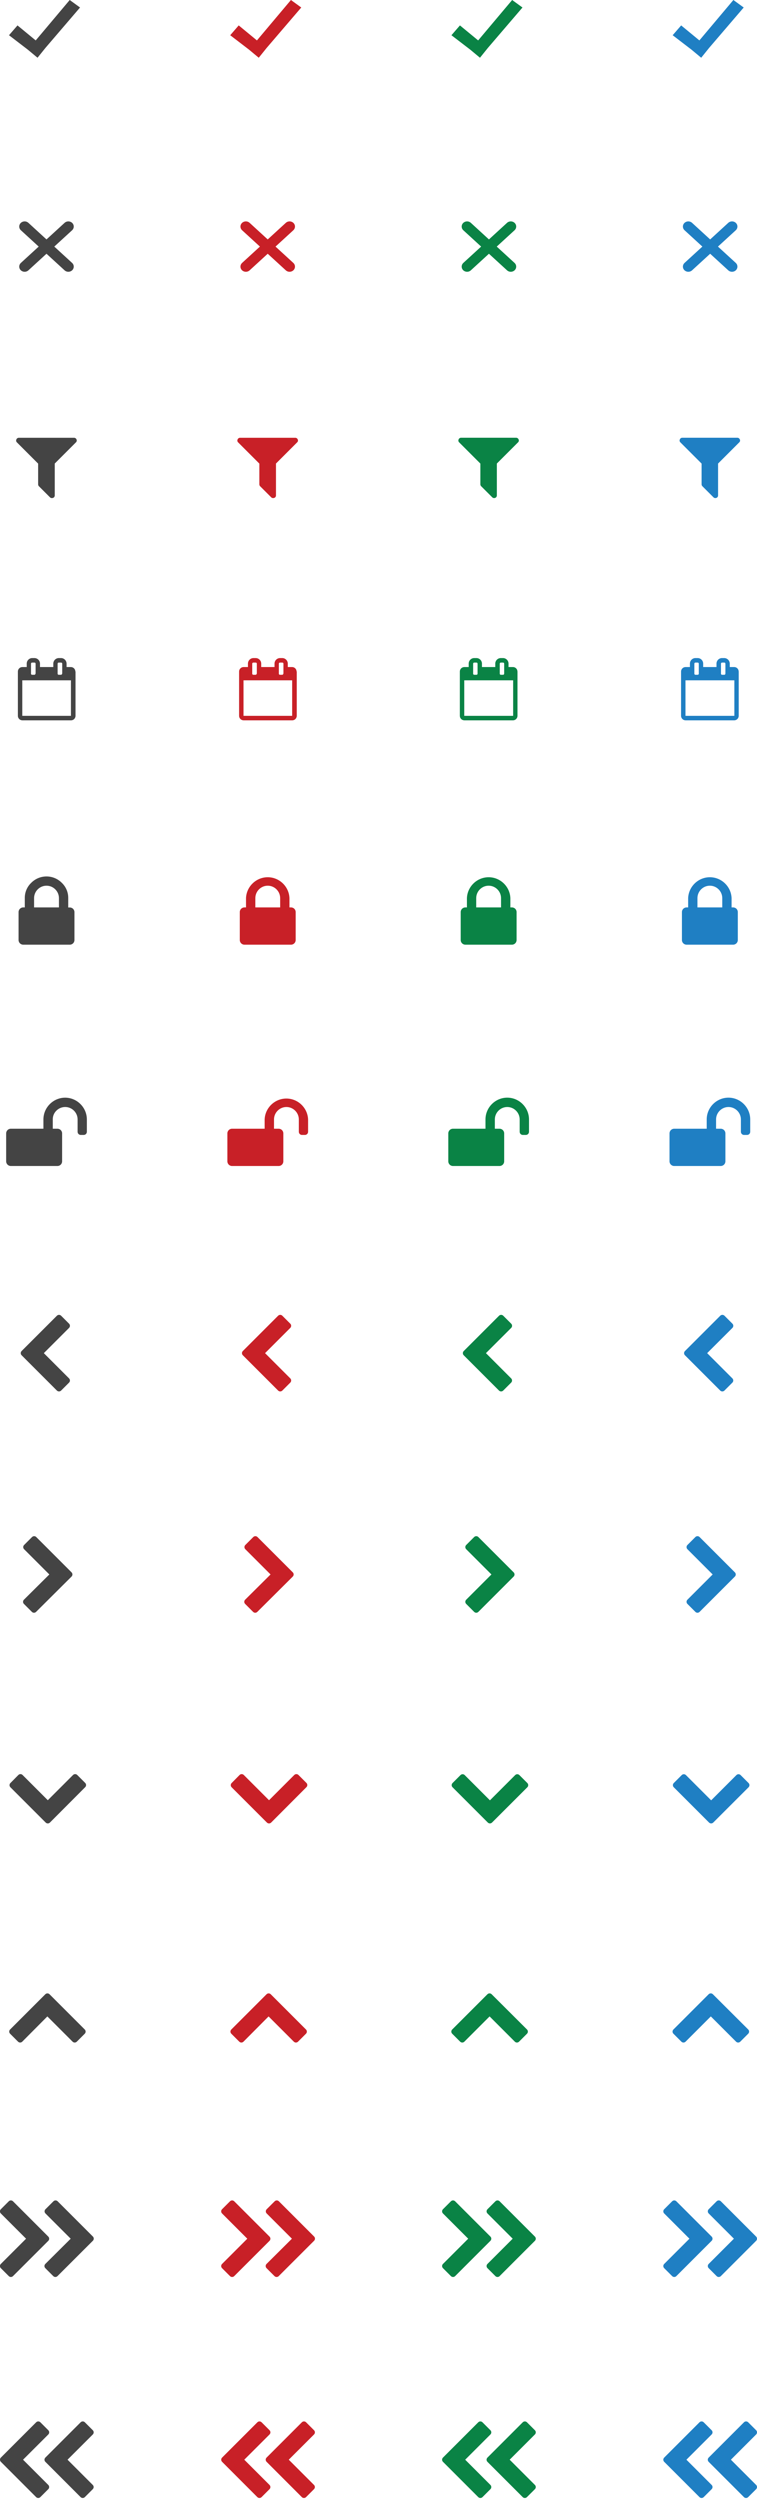 <?xml version="1.0" encoding="UTF-8" standalone="no"?><!DOCTYPE svg PUBLIC "-//W3C//DTD SVG 1.1//EN" "http://www.w3.org/Graphics/SVG/1.1/DTD/svg11.dtd"><svg width="100%" height="100%" viewBox="0 0 219 723" version="1.1" xmlns="http://www.w3.org/2000/svg" xmlns:xlink="http://www.w3.org/1999/xlink" xml:space="preserve" style="fill-rule:evenodd;clip-rule:evenodd;stroke-linejoin:round;stroke-miterlimit:1.414;"><path d="M23.154,2.171l-10.013,11.689l-2.284,2.839l-2.81,-2.338l-5.446,-4.174l2.459,-2.839l5.27,4.341l9.837,-11.689l2.987,2.171Z" style="fill:#444;"/><path d="M87.154,2.171l-10.013,11.689l-2.284,2.839l-2.81,-2.338l-5.446,-4.174l2.459,-2.839l5.27,4.341l9.837,-11.689l2.987,2.171Z" style="fill:#c82027;"/><path d="M151.154,2.171l-10.013,11.689l-2.284,2.839l-2.81,-2.338l-5.446,-4.174l2.459,-2.839l5.27,4.341l9.837,-11.689l2.987,2.171Z" style="fill:#0a8345;"/><path d="M215.154,2.171l-10.013,11.689l-2.284,2.839l-2.81,-2.338l-5.446,-4.174l2.459,-2.839l5.27,4.341l9.837,-11.689l2.987,2.171Z" style="fill:#1f7fc3;"/><path d="M19.846,64.025c0.246,0.016 0.483,0.075 0.702,0.193c0.405,0.219 0.702,0.616 0.774,1.074c0.019,0.122 0.022,0.247 0.009,0.37c-0.015,0.149 -0.054,0.295 -0.115,0.431c-0.083,0.187 -0.204,0.347 -0.351,0.489l-5.157,4.728l5.157,4.728c0.054,0.052 0.053,0.051 0.103,0.105c0.133,0.156 0.238,0.328 0.302,0.524c0.053,0.165 0.076,0.34 0.067,0.513c-0.009,0.175 -0.05,0.346 -0.121,0.505c-0.061,0.14 -0.146,0.27 -0.247,0.384c-0.418,0.47 -1.101,0.641 -1.697,0.449c-0.216,-0.069 -0.408,-0.184 -0.579,-0.333l-5.243,-4.805l-5.243,4.805c-0.056,0.049 -0.056,0.049 -0.113,0.094c-0.185,0.131 -0.386,0.228 -0.607,0.278c-0.613,0.137 -1.282,-0.094 -1.652,-0.608c-0.089,-0.123 -0.158,-0.259 -0.205,-0.403c-0.053,-0.166 -0.076,-0.34 -0.067,-0.514c0.009,-0.174 0.05,-0.346 0.121,-0.505c0.083,-0.187 0.204,-0.348 0.35,-0.489l5.159,-4.728l-5.158,-4.728c-0.054,-0.051 -0.053,-0.051 -0.104,-0.105c-0.132,-0.157 -0.237,-0.328 -0.301,-0.524c-0.053,-0.165 -0.076,-0.34 -0.067,-0.513c0.009,-0.174 0.05,-0.346 0.121,-0.506c0.061,-0.14 0.146,-0.269 0.247,-0.383c0.418,-0.47 1.102,-0.641 1.697,-0.45c0.216,0.07 0.409,0.185 0.579,0.333l5.243,4.806l5.243,-4.806c0.056,-0.048 0.056,-0.048 0.113,-0.093c0.083,-0.059 0.168,-0.113 0.26,-0.157c0.178,-0.086 0.367,-0.133 0.562,-0.155c0.073,-0.004 0.145,-0.006 0.218,-0.004l0,0Z" style="fill:#444;"/><path d="M9.87,262.41l7.18,0l0,-2.69c0,0 0,0 0,0c0,-1.969 -1.621,-3.59 -3.59,-3.59c-0.003,0 -0.007,0 -0.01,0c-1.969,0 -3.59,1.621 -3.59,3.59l0,2.69l0.01,0Zm11.67,1.35l0,8.08c0,0.003 0,0.007 0,0.01c0,0.735 -0.605,1.34 -1.34,1.34c-0.003,0 -0.007,0 -0.01,0l-13.47,0c-0.003,0 -0.007,0 -0.01,0c-0.735,0 -1.34,-0.605 -1.34,-1.34c0,-0.003 0,-0.007 0,-0.01l0,-8.08c0,-0.003 0,-0.007 0,-0.01c0,-0.735 0.605,-1.34 1.34,-1.34c0.003,0 0.007,0 0.01,0l0.45,0l0,-2.69c-0.021,-1.662 0.649,-3.26 1.85,-4.41c1.17,-1.186 2.769,-1.855 4.435,-1.855c1.666,0 3.265,0.669 4.435,1.855c1.206,1.154 1.877,2.761 1.85,4.43l0,2.69l0.45,0c0.003,0 0.007,0 0.01,0c0.735,0 1.34,0.605 1.34,1.34c0,0.003 0,0.007 0,0.01l0,-0.02Z" style="fill:#444;fill-rule:nonzero;"/><path d="M25.13,323.72l0,3.59c-0.005,0.492 -0.408,0.895 -0.9,0.9l-0.9,0c-0.484,-0.016 -0.875,-0.416 -0.88,-0.9l0,-3.59c0,-0.001 0,-0.002 0,-0.003c0,-1.969 -1.621,-3.59 -3.59,-3.59c-0.952,0 -1.867,0.379 -2.54,1.053c-0.685,0.665 -1.066,1.585 -1.05,2.54l0,2.69l1.35,0c0.003,0 0.007,0 0.01,0c0.735,0 1.34,0.605 1.34,1.34c0,0.003 0,0.007 0,0.01l0,8.08c0,0.003 0,0.007 0,0.01c0,0.735 -0.605,1.34 -1.34,1.34c-0.003,0 -0.007,0 -0.01,0l-13.49,0c-0.003,0 -0.007,0 -0.01,0c-0.735,0 -1.34,-0.605 -1.34,-1.34c0,-0.003 0,-0.007 0,-0.01l0,-8.08c0,-0.003 0,-0.007 0,-0.01c0,-0.735 0.605,-1.34 1.34,-1.34c0.003,0 0.007,0 0.01,0l9.43,0l0,-2.69c0.005,-3.449 2.841,-6.285 6.29,-6.29c3.445,0.011 6.275,2.845 6.28,6.29l0,0Z" style="fill:#444;fill-rule:nonzero;"/><path d="M22.13,127.06c0.149,0.294 0.079,0.654 -0.17,0.87l-6.12,6.12l0,9.2c0.016,0.321 -0.179,0.617 -0.48,0.73c-0.099,0.039 -0.204,0.059 -0.31,0.06c-0.224,0.019 -0.446,-0.066 -0.6,-0.23l-3.18,-3.18c-0.155,-0.145 -0.242,-0.348 -0.24,-0.56l0,-6l-6.12,-6.12c-0.249,-0.216 -0.319,-0.576 -0.17,-0.87c0.113,-0.301 0.409,-0.496 0.73,-0.48l15.93,0c0.321,-0.016 0.617,0.179 0.73,0.48l0,-0.02Z" style="fill:#444;fill-rule:nonzero;"/><path d="M6.45,207.01l14.07,0l0,-10.27l-14.07,0l0,10.27Zm3.85,-12.19l0,-2.89c0,-0.003 0,-0.007 0,-0.01c0,-0.17 -0.14,-0.31 -0.31,-0.31c-0.003,0 -0.007,0 -0.01,0l-0.69,0c-0.003,0 -0.007,0 -0.01,0c-0.17,0 -0.31,0.14 -0.31,0.31c0,0.003 0,0.007 0,0.01l0,2.89c0,0.003 0,0.007 0,0.01c0,0.17 0.14,0.31 0.31,0.31c0.003,0 0.007,0 0.01,0l0.64,0c0.003,0 0.007,0 0.01,0c0.17,0 0.31,-0.14 0.31,-0.31c0,-0.003 0,-0.007 0,-0.01l0.05,0Zm7.7,0l0,-2.89c0,-0.003 0,-0.007 0,-0.01c0,-0.17 -0.14,-0.31 -0.31,-0.31c-0.003,0 -0.007,0 -0.01,0l-0.69,0c-0.003,0 -0.007,0 -0.01,0c-0.17,0 -0.31,0.14 -0.31,0.31c0,0.003 0,0.007 0,0.01l0,2.89c0,0.003 0,0.007 0,0.01c0,0.17 0.14,0.31 0.31,0.31c0.003,0 0.007,0 0.01,0l0.64,0c0.003,0 0.007,0 0.01,0c0.17,0 0.31,-0.14 0.31,-0.31c0,-0.003 0,-0.007 0,-0.01l0.05,0Zm3.85,-0.64l0,12.831c0,0.713 -0.587,1.3 -1.3,1.3c-0.013,0 -0.027,-0.001 -0.04,-0.001l-14.06,0c-0.698,-0.011 -1.269,-0.582 -1.28,-1.28l0,-12.85c0.011,-0.698 0.582,-1.269 1.28,-1.28l1.28,0l0,-1c0.005,-0.876 0.724,-1.595 1.6,-1.6l0.64,0c0.876,0.005 1.595,0.724 1.6,1.6l0,1l3.85,0l0,-1c0.005,-0.876 0.724,-1.595 1.6,-1.6l0.64,0c0.876,0.005 1.595,0.724 1.6,1.6l0,1l1.28,0c0.691,0.021 1.25,0.589 1.26,1.28l0.05,0Z" style="fill:#444;fill-rule:nonzero;"/><path d="M13.97,648.02l-10.2,10.19c-0.162,0.169 -0.386,0.264 -0.62,0.264c-0.234,0 -0.458,-0.095 -0.62,-0.264l-2.28,-2.28c-0.169,-0.162 -0.264,-0.386 -0.264,-0.62c0,-0.234 0.095,-0.458 0.264,-0.62l7.29,-7.29l-7.29,-7.29c-0.169,-0.162 -0.264,-0.386 -0.264,-0.62c0,-0.234 0.095,-0.458 0.264,-0.62l2.28,-2.28c0.162,-0.169 0.386,-0.264 0.62,-0.264c0.234,0 0.458,0.095 0.62,0.264l10.19,10.19c0.172,0.162 0.269,0.389 0.269,0.625c0,0.231 -0.093,0.453 -0.259,0.615Z" style="fill:#444;fill-rule:nonzero;"/><path d="M20.69,455.93l-10.24,10.19c-0.162,0.169 -0.386,0.264 -0.62,0.264c-0.234,0 -0.458,-0.095 -0.62,-0.264l-2.28,-2.28c-0.169,-0.162 -0.264,-0.386 -0.264,-0.62c0,-0.234 0.095,-0.458 0.264,-0.62l7.34,-7.29l-7.29,-7.29c-0.169,-0.162 -0.264,-0.386 -0.264,-0.62c0,-0.234 0.095,-0.458 0.264,-0.62l2.28,-2.28c0.162,-0.169 0.386,-0.264 0.62,-0.264c0.234,0 0.458,0.095 0.62,0.264l10.19,10.19c0.169,0.162 0.264,0.386 0.264,0.62c0,0.234 -0.095,0.458 -0.264,0.62Z" style="fill:#444;fill-rule:nonzero;"/><path d="M6.26,390.69l10.19,-10.19c0.162,-0.169 0.386,-0.264 0.62,-0.264c0.234,0 0.458,0.095 0.62,0.264l2.28,2.28c0.169,0.162 0.264,0.386 0.264,0.62c0,0.234 -0.095,0.458 -0.264,0.62l-7.29,7.29l7.29,7.29c0.169,0.162 0.264,0.386 0.264,0.62c0,0.234 -0.095,0.458 -0.264,0.62l-2.28,2.28c-0.162,0.169 -0.386,0.264 -0.62,0.264c-0.234,0 -0.458,-0.095 -0.62,-0.264l-10.19,-10.19c-0.169,-0.162 -0.264,-0.386 -0.264,-0.62c0,-0.234 0.095,-0.458 0.264,-0.62Z" style="fill:#444;fill-rule:nonzero;"/><path d="M26.84,648.02l-10.2,10.19c-0.162,0.169 -0.386,0.264 -0.62,0.264c-0.234,0 -0.458,-0.095 -0.62,-0.264l-2.28,-2.28c-0.169,-0.162 -0.264,-0.386 -0.264,-0.62c0,-0.234 0.095,-0.458 0.264,-0.62l7.33,-7.29l-7.29,-7.29c-0.169,-0.162 -0.264,-0.386 -0.264,-0.62c0,-0.234 0.095,-0.458 0.264,-0.62l2.29,-2.28c0.162,-0.169 0.386,-0.264 0.62,-0.264c0.234,0 0.458,0.095 0.62,0.264l10.19,10.19c0.157,0.161 0.245,0.376 0.245,0.601c0,0.243 -0.104,0.476 -0.285,0.639Z" style="fill:#444;fill-rule:nonzero;"/><path d="M13.13,710.69l10.19,-10.19c0.162,-0.169 0.386,-0.264 0.62,-0.264c0.234,0 0.458,0.095 0.62,0.264l2.28,2.28c0.169,0.162 0.264,0.386 0.264,0.62c0,0.234 -0.095,0.458 -0.264,0.62l-7.3,7.29l7.29,7.29c0.169,0.162 0.264,0.386 0.264,0.62c0,0.234 -0.095,0.458 -0.264,0.62l-2.28,2.28c-0.162,0.169 -0.386,0.264 -0.62,0.264c-0.234,0 -0.458,-0.095 -0.62,-0.264l-10.18,-10.19c-0.169,-0.162 -0.264,-0.386 -0.264,-0.62c0,-0.234 0.095,-0.458 0.264,-0.62l0,0Z" style="fill:#444;fill-rule:nonzero;"/><path d="M0.26,710.69l10.19,-10.19c0.162,-0.169 0.386,-0.264 0.62,-0.264c0.234,0 0.458,0.095 0.62,0.264l2.28,2.28c0.169,0.162 0.264,0.386 0.264,0.62c0,0.234 -0.095,0.458 -0.264,0.62l-7.3,7.29l7.29,7.29c0.169,0.162 0.264,0.386 0.264,0.62c0,0.234 -0.095,0.458 -0.264,0.62l-2.28,2.28c-0.162,0.169 -0.386,0.264 -0.62,0.264c-0.234,0 -0.458,-0.095 -0.62,-0.264l-10.18,-10.19c-0.169,-0.162 -0.264,-0.386 -0.264,-0.62c0,-0.234 0.095,-0.458 0.264,-0.62Z" style="fill:#444;fill-rule:nonzero;"/><path d="M14.32,576.7l10.19,10.19c0.169,0.162 0.264,0.386 0.264,0.62c0,0.234 -0.095,0.458 -0.264,0.62l-2.28,2.28c-0.162,0.169 -0.386,0.264 -0.62,0.264c-0.234,0 -0.458,-0.095 -0.62,-0.264l-7.29,-7.29l-7.25,7.29c-0.162,0.169 -0.386,0.264 -0.62,0.264c-0.234,0 -0.458,-0.095 -0.62,-0.264l-2.28,-2.28c-0.169,-0.162 -0.264,-0.386 -0.264,-0.62c0,-0.234 0.095,-0.458 0.264,-0.62l10.19,-10.19c0.332,-0.323 0.868,-0.323 1.2,0Z" style="fill:#444;fill-rule:nonzero;"/><path d="M13.21,527.05l-10.19,-10.19c-0.169,-0.162 -0.264,-0.386 -0.264,-0.62c0,-0.234 0.095,-0.458 0.264,-0.62l2.28,-2.31c0.162,-0.169 0.386,-0.264 0.62,-0.264c0.234,0 0.458,0.095 0.62,0.264l7.29,7.29l7.29,-7.29c0.162,-0.169 0.386,-0.264 0.62,-0.264c0.234,0 0.458,0.095 0.62,0.264l2.28,2.28c0.169,0.162 0.264,0.386 0.264,0.62c0,0.234 -0.095,0.458 -0.264,0.62l-10.19,10.22c-0.162,0.169 -0.386,0.264 -0.62,0.264c-0.234,0 -0.458,-0.095 -0.62,-0.264l0,0Z" style="fill:#444;fill-rule:nonzero;"/><path d="M83.846,64.025c0.246,0.016 0.483,0.075 0.702,0.193c0.405,0.219 0.702,0.616 0.774,1.074c0.019,0.122 0.022,0.247 0.009,0.37c-0.015,0.149 -0.054,0.295 -0.115,0.431c-0.083,0.187 -0.204,0.347 -0.351,0.489l-5.157,4.728l5.157,4.728c0.054,0.052 0.053,0.051 0.103,0.105c0.133,0.156 0.238,0.328 0.302,0.524c0.053,0.165 0.076,0.34 0.067,0.513c-0.009,0.175 -0.05,0.346 -0.121,0.505c-0.061,0.14 -0.146,0.27 -0.247,0.384c-0.418,0.47 -1.101,0.641 -1.697,0.449c-0.216,-0.069 -0.408,-0.184 -0.579,-0.333l-5.243,-4.805l-5.243,4.805c-0.056,0.049 -0.056,0.049 -0.113,0.094c-0.185,0.131 -0.386,0.228 -0.607,0.278c-0.613,0.137 -1.282,-0.094 -1.652,-0.608c-0.089,-0.123 -0.158,-0.259 -0.205,-0.403c-0.053,-0.166 -0.076,-0.34 -0.067,-0.514c0.009,-0.174 0.05,-0.346 0.121,-0.505c0.083,-0.187 0.204,-0.348 0.35,-0.489l5.159,-4.728l-5.158,-4.728c-0.054,-0.051 -0.053,-0.051 -0.104,-0.105c-0.132,-0.157 -0.237,-0.328 -0.301,-0.524c-0.053,-0.165 -0.076,-0.34 -0.067,-0.513c0.009,-0.174 0.05,-0.346 0.121,-0.506c0.061,-0.14 0.146,-0.269 0.247,-0.383c0.418,-0.47 1.102,-0.641 1.697,-0.45c0.216,0.07 0.409,0.185 0.579,0.333l5.243,4.806l5.243,-4.806c0.056,-0.048 0.056,-0.048 0.113,-0.093c0.083,-0.059 0.168,-0.113 0.26,-0.157c0.178,-0.086 0.367,-0.133 0.562,-0.155c0.073,-0.004 0.145,-0.006 0.218,-0.004l0,0Z" style="fill:#c82027;"/><path d="M147.846,64.025c0.246,0.016 0.483,0.075 0.702,0.193c0.405,0.219 0.702,0.616 0.774,1.074c0.019,0.122 0.022,0.247 0.009,0.37c-0.015,0.149 -0.054,0.295 -0.115,0.431c-0.083,0.187 -0.204,0.347 -0.351,0.489l-5.157,4.728l5.157,4.728c0.054,0.052 0.053,0.051 0.103,0.105c0.133,0.156 0.238,0.328 0.302,0.524c0.053,0.165 0.076,0.34 0.067,0.513c-0.009,0.175 -0.05,0.346 -0.121,0.505c-0.061,0.14 -0.146,0.27 -0.247,0.384c-0.418,0.47 -1.101,0.641 -1.697,0.449c-0.216,-0.069 -0.408,-0.184 -0.579,-0.333l-5.243,-4.805l-5.243,4.805c-0.056,0.049 -0.056,0.049 -0.113,0.094c-0.185,0.131 -0.386,0.228 -0.607,0.278c-0.613,0.137 -1.282,-0.094 -1.652,-0.608c-0.089,-0.123 -0.158,-0.259 -0.205,-0.403c-0.053,-0.166 -0.076,-0.34 -0.067,-0.514c0.009,-0.174 0.05,-0.346 0.121,-0.505c0.083,-0.187 0.204,-0.348 0.35,-0.489l5.159,-4.728l-5.158,-4.728c-0.054,-0.051 -0.053,-0.051 -0.104,-0.105c-0.132,-0.157 -0.237,-0.328 -0.301,-0.524c-0.053,-0.165 -0.076,-0.34 -0.067,-0.513c0.009,-0.174 0.05,-0.346 0.121,-0.506c0.061,-0.14 0.146,-0.269 0.247,-0.383c0.418,-0.47 1.102,-0.641 1.697,-0.45c0.216,0.07 0.409,0.185 0.579,0.333l5.243,4.806l5.243,-4.806c0.056,-0.048 0.056,-0.048 0.113,-0.093c0.083,-0.059 0.168,-0.113 0.26,-0.157c0.178,-0.086 0.367,-0.133 0.562,-0.155c0.073,-0.004 0.145,-0.006 0.218,-0.004l0,0Z" style="fill:#0a8345;"/><path d="M211.846,64.025c0.246,0.016 0.483,0.075 0.702,0.193c0.405,0.219 0.702,0.616 0.774,1.074c0.019,0.122 0.022,0.247 0.009,0.37c-0.015,0.149 -0.054,0.295 -0.115,0.431c-0.083,0.187 -0.204,0.347 -0.351,0.489l-5.157,4.728l5.157,4.728c0.054,0.052 0.053,0.051 0.103,0.105c0.133,0.156 0.238,0.328 0.302,0.524c0.053,0.165 0.076,0.34 0.067,0.513c-0.009,0.175 -0.05,0.346 -0.121,0.505c-0.061,0.14 -0.146,0.27 -0.247,0.384c-0.418,0.47 -1.101,0.641 -1.697,0.449c-0.216,-0.069 -0.408,-0.184 -0.579,-0.333l-5.243,-4.805l-5.243,4.805c-0.056,0.049 -0.056,0.049 -0.113,0.094c-0.185,0.131 -0.386,0.228 -0.607,0.278c-0.613,0.137 -1.282,-0.094 -1.652,-0.608c-0.089,-0.123 -0.158,-0.259 -0.205,-0.403c-0.053,-0.166 -0.076,-0.34 -0.067,-0.514c0.009,-0.174 0.05,-0.346 0.121,-0.505c0.083,-0.187 0.204,-0.348 0.35,-0.489l5.159,-4.728l-5.158,-4.728c-0.054,-0.051 -0.053,-0.051 -0.104,-0.105c-0.132,-0.157 -0.237,-0.328 -0.301,-0.524c-0.053,-0.165 -0.076,-0.34 -0.067,-0.513c0.009,-0.174 0.05,-0.346 0.121,-0.506c0.061,-0.14 0.146,-0.269 0.247,-0.383c0.418,-0.47 1.102,-0.641 1.697,-0.45c0.216,0.07 0.409,0.185 0.579,0.333l5.243,4.806l5.243,-4.806c0.056,-0.048 0.056,-0.048 0.113,-0.093c0.083,-0.059 0.168,-0.113 0.26,-0.157c0.178,-0.086 0.367,-0.133 0.562,-0.155c0.073,-0.004 0.145,-0.006 0.218,-0.004l0,0Z" style="fill:#1f7fc3;"/><path d="M73.87,262.41l7.18,0l0,-2.69c0,-1.969 -1.621,-3.59 -3.59,-3.59c-1.969,0 -3.59,1.621 -3.59,3.59l0,2.69Zm11.67,1.35l0,8.08c0,0.003 0,0.007 0,0.01c0,0.735 -0.605,1.34 -1.34,1.34c-0.003,0 -0.007,0 -0.01,0l-13.47,0c-0.003,0 -0.007,0 -0.01,0c-0.735,0 -1.34,-0.605 -1.34,-1.34c0,-0.003 0,-0.007 0,-0.01l0,-8.08c0,-0.003 0,-0.007 0,-0.01c0,-0.735 0.605,-1.34 1.34,-1.34c0.003,0 0.007,0 0.01,0l0.45,0l0,-2.69c0.134,-3.353 2.929,-6.039 6.285,-6.039c3.356,0 6.151,2.686 6.285,6.039l0,2.69l0.45,0c0.003,0 0.007,0 0.01,0c0.735,0 1.34,0.605 1.34,1.34c0,0.003 0,0.007 0,0.01l0,0Z" style="fill:#c82027;fill-rule:nonzero;"/><path d="M89.13,323.72l0,3.59c-0.005,0.492 -0.408,0.895 -0.9,0.9l-0.9,0c-0.484,-0.016 -0.875,-0.416 -0.88,-0.9l0,-3.59c0,-1.969 -1.621,-3.59 -3.59,-3.59c-1.969,0 -3.59,1.621 -3.59,3.59l0,2.69l1.35,0c0.003,0 0.007,0 0.01,0c0.735,0 1.34,0.605 1.34,1.34c0,0.003 0,0.007 0,0.01l0,8.08c0,0.003 0,0.007 0,0.01c0,0.735 -0.605,1.34 -1.34,1.34c-0.003,0 -0.007,0 -0.01,0l-13.49,0c-0.003,0 -0.007,0 -0.01,0c-0.735,0 -1.34,-0.605 -1.34,-1.34c0,-0.003 0,-0.007 0,-0.01l0,-8.08c0,-0.003 0,-0.007 0,-0.01c0,-0.735 0.605,-1.34 1.34,-1.34c0.003,0 0.007,0 0.01,0l9.43,0l0,-2.69c0.134,-3.353 2.929,-6.039 6.285,-6.039c3.356,0 6.151,2.686 6.285,6.039Z" style="fill:#c82027;fill-rule:nonzero;"/><path d="M86.13,127.06c0.149,0.294 0.079,0.654 -0.17,0.87l-6.12,6.12l0,9.2c0.016,0.321 -0.179,0.617 -0.48,0.73c-0.099,0.039 -0.204,0.059 -0.31,0.06c-0.224,0.019 -0.446,-0.066 -0.6,-0.23l-3.18,-3.18c-0.155,-0.145 -0.242,-0.348 -0.24,-0.56l0,-6l-6.12,-6.12c-0.249,-0.216 -0.319,-0.576 -0.17,-0.87c0.113,-0.301 0.409,-0.496 0.73,-0.48l15.93,0c0.321,-0.016 0.617,0.179 0.73,0.48l0,-0.02Z" style="fill:#c82027;fill-rule:nonzero;"/><path d="M70.45,207.01l14.07,0l0,-10.27l-14.07,0l0,10.27Zm3.85,-12.19l0,-2.89c0,-0.003 0,-0.007 0,-0.01c0,-0.17 -0.14,-0.31 -0.31,-0.31c-0.003,0 -0.007,0 -0.01,0l-0.69,0c-0.003,0 -0.007,0 -0.01,0c-0.17,0 -0.31,0.14 -0.31,0.31c0,0.003 0,0.007 0,0.01l0,2.89c0,0.003 0,0.007 0,0.01c0,0.17 0.14,0.31 0.31,0.31c0.003,0 0.007,0 0.01,0l0.64,0c0.003,0 0.007,0 0.01,0c0.17,0 0.31,-0.14 0.31,-0.31c0,-0.003 0,-0.007 0,-0.01l0.05,0Zm7.7,0l0,-2.89c0,-0.003 0,-0.007 0,-0.01c0,-0.17 -0.14,-0.31 -0.31,-0.31c-0.003,0 -0.007,0 -0.01,0l-0.69,0c-0.003,0 -0.007,0 -0.01,0c-0.17,0 -0.31,0.14 -0.31,0.31c0,0.003 0,0.007 0,0.01l0,2.89c0,0.003 0,0.007 0,0.01c0,0.17 0.14,0.31 0.31,0.31c0.003,0 0.007,0 0.01,0l0.64,0c0.003,0 0.007,0 0.01,0c0.17,0 0.31,-0.14 0.31,-0.31c0,-0.003 0,-0.007 0,-0.01l0.05,0Zm3.85,-0.64l0,12.831c0,0.713 -0.587,1.3 -1.3,1.3c-0.013,0 -0.027,-0.001 -0.04,-0.001l-14.06,0c-0.698,-0.011 -1.269,-0.582 -1.28,-1.28l0,-12.85c0.011,-0.698 0.582,-1.269 1.28,-1.28l1.28,0l0,-1c0.005,-0.876 0.724,-1.595 1.6,-1.6l0.64,0c0.876,0.005 1.595,0.724 1.6,1.6l0,1l3.85,0l0,-1c0.005,-0.876 0.724,-1.595 1.6,-1.6l0.64,0c0.876,0.005 1.595,0.724 1.6,1.6l0,1l1.28,0c0.691,0.021 1.25,0.589 1.26,1.28l0.05,0Z" style="fill:#c82027;fill-rule:nonzero;"/><path d="M77.97,648.02l-10.2,10.19c-0.162,0.169 -0.386,0.264 -0.62,0.264c-0.234,0 -0.458,-0.095 -0.62,-0.264l-2.28,-2.28c-0.169,-0.162 -0.264,-0.386 -0.264,-0.62c0,-0.234 0.095,-0.458 0.264,-0.62l7.29,-7.29l-7.29,-7.29c-0.169,-0.162 -0.264,-0.386 -0.264,-0.62c0,-0.234 0.095,-0.458 0.264,-0.62l2.28,-2.28c0.162,-0.169 0.386,-0.264 0.62,-0.264c0.234,0 0.458,0.095 0.62,0.264l10.19,10.19c0.172,0.162 0.269,0.389 0.269,0.625c0,0.231 -0.093,0.453 -0.259,0.615Z" style="fill:#c82027;fill-rule:nonzero;"/><path d="M84.69,455.93l-10.24,10.19c-0.162,0.169 -0.386,0.264 -0.62,0.264c-0.234,0 -0.458,-0.095 -0.62,-0.264l-2.28,-2.28c-0.169,-0.162 -0.264,-0.386 -0.264,-0.62c0,-0.234 0.095,-0.458 0.264,-0.62l7.34,-7.29l-7.29,-7.29c-0.169,-0.162 -0.264,-0.386 -0.264,-0.62c0,-0.234 0.095,-0.458 0.264,-0.62l2.28,-2.28c0.162,-0.169 0.386,-0.264 0.62,-0.264c0.234,0 0.458,0.095 0.62,0.264l10.19,10.19c0.169,0.162 0.264,0.386 0.264,0.62c0,0.234 -0.095,0.458 -0.264,0.62Z" style="fill:#c82027;fill-rule:nonzero;"/><path d="M70.26,390.69l10.19,-10.19c0.162,-0.169 0.386,-0.264 0.62,-0.264c0.234,0 0.458,0.095 0.62,0.264l2.28,2.28c0.169,0.162 0.264,0.386 0.264,0.62c0,0.234 -0.095,0.458 -0.264,0.62l-7.29,7.29l7.29,7.29c0.169,0.162 0.264,0.386 0.264,0.62c0,0.234 -0.095,0.458 -0.264,0.62l-2.28,2.28c-0.162,0.169 -0.386,0.264 -0.62,0.264c-0.234,0 -0.458,-0.095 -0.62,-0.264l-10.19,-10.19c-0.169,-0.162 -0.264,-0.386 -0.264,-0.62c0,-0.234 0.095,-0.458 0.264,-0.62Z" style="fill:#c82027;fill-rule:nonzero;"/><path d="M90.84,648.02l-10.2,10.19c-0.162,0.169 -0.386,0.264 -0.62,0.264c-0.234,0 -0.458,-0.095 -0.62,-0.264l-2.28,-2.28c-0.169,-0.162 -0.264,-0.386 -0.264,-0.62c0,-0.234 0.095,-0.458 0.264,-0.62l7.33,-7.29l-7.29,-7.29c-0.169,-0.162 -0.264,-0.386 -0.264,-0.62c0,-0.234 0.095,-0.458 0.264,-0.62l2.29,-2.28c0.162,-0.169 0.386,-0.264 0.62,-0.264c0.234,0 0.458,0.095 0.62,0.264l10.19,10.19c0.157,0.161 0.245,0.376 0.245,0.601c0,0.243 -0.104,0.476 -0.285,0.639Z" style="fill:#c82027;fill-rule:nonzero;"/><path d="M77.13,710.69l10.19,-10.19c0.162,-0.169 0.386,-0.264 0.62,-0.264c0.234,0 0.458,0.095 0.62,0.264l2.28,2.28c0.169,0.162 0.264,0.386 0.264,0.62c0,0.234 -0.095,0.458 -0.264,0.62l-7.3,7.29l7.29,7.29c0.169,0.162 0.264,0.386 0.264,0.62c0,0.234 -0.095,0.458 -0.264,0.62l-2.28,2.28c-0.162,0.169 -0.386,0.264 -0.62,0.264c-0.234,0 -0.458,-0.095 -0.62,-0.264l-10.18,-10.19c-0.169,-0.162 -0.264,-0.386 -0.264,-0.62c0,-0.234 0.095,-0.458 0.264,-0.62Z" style="fill:#c82027;fill-rule:nonzero;"/><path d="M64.26,710.69l10.19,-10.19c0.162,-0.169 0.386,-0.264 0.62,-0.264c0.234,0 0.458,0.095 0.62,0.264l2.28,2.28c0.169,0.162 0.264,0.386 0.264,0.62c0,0.234 -0.095,0.458 -0.264,0.62l-7.3,7.29l7.29,7.29c0.169,0.162 0.264,0.386 0.264,0.62c0,0.234 -0.095,0.458 -0.264,0.62l-2.28,2.28c-0.162,0.169 -0.386,0.264 -0.62,0.264c-0.234,0 -0.458,-0.095 -0.62,-0.264l-10.18,-10.19c-0.169,-0.162 -0.264,-0.386 -0.264,-0.62c0,-0.234 0.095,-0.458 0.264,-0.62Z" style="fill:#c82027;fill-rule:nonzero;"/><path d="M78.32,576.7l10.19,10.19c0.169,0.162 0.264,0.386 0.264,0.62c0,0.234 -0.095,0.458 -0.264,0.62l-2.28,2.28c-0.162,0.169 -0.386,0.264 -0.62,0.264c-0.234,0 -0.458,-0.095 -0.62,-0.264l-7.29,-7.29l-7.25,7.29c-0.162,0.169 -0.386,0.264 -0.62,0.264c-0.234,0 -0.458,-0.095 -0.62,-0.264l-2.28,-2.28c-0.169,-0.162 -0.264,-0.386 -0.264,-0.62c0,-0.234 0.095,-0.458 0.264,-0.62l10.19,-10.19c0.332,-0.323 0.868,-0.323 1.2,0Z" style="fill:#c82027;fill-rule:nonzero;"/><path d="M77.21,527.05l-10.19,-10.19c-0.169,-0.162 -0.264,-0.386 -0.264,-0.62c0,-0.234 0.095,-0.458 0.264,-0.62l2.28,-2.31c0.162,-0.169 0.386,-0.264 0.62,-0.264c0.234,0 0.458,0.095 0.62,0.264l7.29,7.29l7.29,-7.29c0.162,-0.169 0.386,-0.264 0.62,-0.264c0.234,0 0.458,0.095 0.62,0.264l2.28,2.28c0.169,0.162 0.264,0.386 0.264,0.62c0,0.234 -0.095,0.458 -0.264,0.62l-10.19,10.22c-0.162,0.169 -0.386,0.264 -0.62,0.264c-0.234,0 -0.458,-0.095 -0.62,-0.264l0,0Z" style="fill:#c82027;fill-rule:nonzero;"/><path d="M137.77,262.41l7.18,0l0,-2.69c0,-1.969 -1.621,-3.59 -3.59,-3.59c-1.969,0 -3.59,1.621 -3.59,3.59l0,2.69Zm11.68,1.35l0,8.08c0,0.003 0,0.007 0,0.01c0,0.735 -0.605,1.34 -1.34,1.34c-0.003,0 -0.007,0 -0.01,0l-13.47,0c-0.003,0 -0.007,0 -0.01,0c-0.735,0 -1.34,-0.605 -1.34,-1.34c0,-0.003 0,-0.007 0,-0.01l0,-8.08c0,-0.003 0,-0.007 0,-0.01c0,-0.735 0.605,-1.34 1.34,-1.34c0.003,0 0.007,0 0.01,0l0.45,0l0,-2.69c0.134,-3.353 2.929,-6.039 6.285,-6.039c3.356,0 6.151,2.686 6.285,6.039l0,2.69l0.45,0c0.003,0 0.007,0 0.01,0c0.735,0 1.34,0.605 1.34,1.34c0,0.003 0,0.007 0,0.01l0,0Z" style="fill:#0a8345;fill-rule:nonzero;"/><path d="M153.04,323.72l0,3.59c-0.005,0.492 -0.408,0.895 -0.9,0.9l-0.9,0c-0.492,-0.005 -0.895,-0.408 -0.9,-0.9l0,-3.59c0,-1.969 -1.621,-3.59 -3.59,-3.59c-1.969,0 -3.59,1.621 -3.59,3.59l0,2.69l1.35,0c0.003,0 0.007,0 0.01,0c0.735,0 1.34,0.605 1.34,1.34c0,0.003 0,0.007 0,0.01l0,8.08c0,0.003 0,0.007 0,0.01c0,0.735 -0.605,1.34 -1.34,1.34c-0.003,0 -0.007,0 -0.01,0l-13.47,0c-0.003,0 -0.007,0 -0.01,0c-0.735,0 -1.34,-0.605 -1.34,-1.34c0,-0.003 0,-0.007 0,-0.01l0,-8.08c0,-0.003 0,-0.007 0,-0.01c0,-0.735 0.605,-1.34 1.34,-1.34c0.003,0 0.007,0 0.01,0l9.41,0l0,-2.69c0,-3.453 2.842,-6.295 6.295,-6.295c3.453,0 6.295,2.842 6.295,6.295l0,0Z" style="fill:#0a8345;fill-rule:nonzero;"/><path d="M150.03,127.06c0.149,0.294 0.079,0.654 -0.17,0.87l-6.12,6.12l0,9.2c0.016,0.321 -0.179,0.617 -0.48,0.73c-0.099,0.039 -0.204,0.059 -0.31,0.06c-0.212,0.004 -0.417,-0.083 -0.56,-0.24l-3.18,-3.18c-0.155,-0.145 -0.242,-0.348 -0.24,-0.56l0,-6l-6.12,-6.12c-0.249,-0.216 -0.319,-0.576 -0.17,-0.87c0.113,-0.301 0.409,-0.496 0.73,-0.48l15.88,0c0.321,-0.016 0.617,0.179 0.73,0.48l0.01,-0.01Z" style="fill:#0a8345;fill-rule:nonzero;"/><path d="M134.31,207.01l14.14,0l0,-10.27l-14.14,0l0,10.27Zm3.85,-12.19l0,-2.89c0,-0.003 0,-0.007 0,-0.01c0,-0.17 -0.14,-0.31 -0.31,-0.31c-0.003,0 -0.007,0 -0.01,0l-0.64,0c-0.003,0 -0.007,0 -0.01,0c-0.17,0 -0.31,0.14 -0.31,0.31c0,0.003 0,0.007 0,0.01l0,2.89c0,0.003 0,0.007 0,0.01c0,0.17 0.14,0.31 0.31,0.31c0.003,0 0.007,0 0.01,0l0.64,0c0.003,0 0.007,0 0.01,0c0.17,0 0.31,-0.14 0.31,-0.31c0,-0.003 0,-0.007 0,-0.01Zm7.7,0l0,-2.89c0,-0.003 0,-0.007 0,-0.01c0,-0.17 -0.14,-0.31 -0.31,-0.31c-0.003,0 -0.007,0 -0.01,0l-0.64,0c-0.003,0 -0.007,0 -0.01,0c-0.17,0 -0.31,0.14 -0.31,0.31c0,0.003 0,0.007 0,0.01l0,2.89c0,0.003 0,0.007 0,0.01c0,0.17 0.14,0.31 0.31,0.31c0.003,0 0.007,0 0.01,0l0.64,0c0.17,0 0.31,-0.14 0.31,-0.31c0,-0.003 0,-0.007 0,-0.01l0.01,0Zm3.85,-0.64l0,12.83c0,0.698 -0.562,1.279 -1.26,1.3l-14.14,0c-0.698,-0.011 -1.269,-0.582 -1.28,-1.28l0,-12.85c0.011,-0.698 0.582,-1.269 1.28,-1.28l1.28,0l0,-1c0.005,-0.876 0.724,-1.595 1.6,-1.6l0.64,0c0.876,0.005 1.595,0.724 1.6,1.6l0,1l3.85,0l0,-1c0.005,-0.876 0.724,-1.595 1.6,-1.6l0.64,0c0.876,0.005 1.595,0.724 1.6,1.6l0,1l1.33,0c0.687,0.026 1.24,0.593 1.25,1.28l0.01,0Z" style="fill:#0a8345;fill-rule:nonzero;"/><path d="M141.87,648.02l-10.19,10.19c-0.162,0.169 -0.386,0.264 -0.62,0.264c-0.234,0 -0.458,-0.095 -0.62,-0.264l-2.28,-2.28c-0.169,-0.162 -0.264,-0.386 -0.264,-0.62c0,-0.234 0.095,-0.458 0.264,-0.62l7.29,-7.29l-7.29,-7.29c-0.169,-0.162 -0.264,-0.386 -0.264,-0.62c0,-0.234 0.095,-0.458 0.264,-0.62l2.28,-2.28c0.162,-0.169 0.386,-0.264 0.62,-0.264c0.234,0 0.458,0.095 0.62,0.264l10.19,10.19c0.169,0.162 0.264,0.386 0.264,0.62c0,0.234 -0.095,0.458 -0.264,0.62Z" style="fill:#0a8345;fill-rule:nonzero;"/><path d="M148.59,455.93l-10.19,10.19c-0.162,0.169 -0.386,0.264 -0.62,0.264c-0.234,0 -0.458,-0.095 -0.62,-0.264l-2.28,-2.28c-0.169,-0.162 -0.264,-0.386 -0.264,-0.62c0,-0.234 0.095,-0.458 0.264,-0.62l7.29,-7.29l-7.29,-7.29c-0.169,-0.162 -0.264,-0.386 -0.264,-0.62c0,-0.234 0.095,-0.458 0.264,-0.62l2.28,-2.28c0.162,-0.169 0.386,-0.264 0.62,-0.264c0.234,0 0.458,0.095 0.62,0.264l10.19,10.19c0.169,0.162 0.264,0.386 0.264,0.62c0,0.234 -0.095,0.458 -0.264,0.62Z" style="fill:#0a8345;fill-rule:nonzero;"/><path d="M134.17,390.69l10.19,-10.19c0.162,-0.169 0.386,-0.264 0.62,-0.264c0.234,0 0.458,0.095 0.62,0.264l2.28,2.28c0.169,0.162 0.264,0.386 0.264,0.62c0,0.234 -0.095,0.458 -0.264,0.62l-7.3,7.29l7.29,7.29c0.169,0.162 0.264,0.386 0.264,0.62c0,0.234 -0.095,0.458 -0.264,0.62l-2.28,2.28c-0.162,0.169 -0.386,0.264 -0.62,0.264c-0.234,0 -0.458,-0.095 -0.62,-0.264l-10.19,-10.19c-0.166,-0.162 -0.259,-0.384 -0.259,-0.615c0,-0.236 0.097,-0.463 0.269,-0.625Z" style="fill:#0a8345;fill-rule:nonzero;"/><path d="M154.74,648.02l-10.19,10.19c-0.162,0.169 -0.386,0.264 -0.62,0.264c-0.234,0 -0.458,-0.095 -0.62,-0.264l-2.28,-2.28c-0.169,-0.162 -0.264,-0.386 -0.264,-0.62c0,-0.234 0.095,-0.458 0.264,-0.62l7.29,-7.29l-7.29,-7.29c-0.169,-0.162 -0.264,-0.386 -0.264,-0.62c0,-0.234 0.095,-0.458 0.264,-0.62l2.28,-2.28c0.162,-0.169 0.386,-0.264 0.62,-0.264c0.234,0 0.458,0.095 0.62,0.264l10.19,10.19c0.169,0.162 0.264,0.386 0.264,0.62c0,0.234 -0.095,0.458 -0.264,0.62Z" style="fill:#0a8345;fill-rule:nonzero;"/><path d="M141.03,710.69l10.19,-10.19c0.162,-0.169 0.386,-0.264 0.62,-0.264c0.234,0 0.458,0.095 0.62,0.264l2.28,2.28c0.169,0.162 0.264,0.386 0.264,0.62c0,0.234 -0.095,0.458 -0.264,0.62l-7.29,7.29l7.29,7.29c0.169,0.162 0.264,0.386 0.264,0.62c0,0.234 -0.095,0.458 -0.264,0.62l-2.29,2.28c-0.162,0.169 -0.386,0.264 -0.62,0.264c-0.234,0 -0.458,-0.095 -0.62,-0.264l-10.19,-10.19c-0.166,-0.162 -0.259,-0.384 -0.259,-0.615c0,-0.236 0.097,-0.463 0.269,-0.625l0,0Z" style="fill:#0a8345;fill-rule:nonzero;"/><path d="M128.16,710.69l10.19,-10.19c0.162,-0.169 0.386,-0.264 0.62,-0.264c0.234,0 0.458,0.095 0.62,0.264l2.28,2.28c0.169,0.162 0.264,0.386 0.264,0.62c0,0.234 -0.095,0.458 -0.264,0.62l-7.29,7.29l7.29,7.29c0.169,0.162 0.264,0.386 0.264,0.62c0,0.234 -0.095,0.458 -0.264,0.62l-2.28,2.28c-0.162,0.169 -0.386,0.264 -0.62,0.264c-0.234,0 -0.458,-0.095 -0.62,-0.264l-10.19,-10.19c-0.169,-0.162 -0.264,-0.386 -0.264,-0.62c0,-0.234 0.095,-0.458 0.264,-0.62Z" style="fill:#0a8345;fill-rule:nonzero;"/><path d="M142.23,576.7l10.22,10.19c0.169,0.162 0.264,0.386 0.264,0.62c0,0.234 -0.095,0.458 -0.264,0.62l-2.28,2.28c-0.162,0.169 -0.386,0.264 -0.62,0.264c-0.234,0 -0.458,-0.095 -0.62,-0.264l-7.29,-7.29l-7.29,7.29c-0.162,0.169 -0.386,0.264 -0.62,0.264c-0.234,0 -0.458,-0.095 -0.62,-0.264l-2.28,-2.28c-0.169,-0.162 -0.264,-0.386 -0.264,-0.62c0,-0.234 0.095,-0.458 0.264,-0.62l10.19,-10.19c0.333,-0.33 0.877,-0.33 1.21,0Z" style="fill:#0a8345;fill-rule:nonzero;"/><path d="M141.12,527.05l-10.19,-10.19c-0.169,-0.162 -0.264,-0.386 -0.264,-0.62c0,-0.234 0.095,-0.458 0.264,-0.62l2.28,-2.28c0.162,-0.169 0.386,-0.264 0.62,-0.264c0.234,0 0.458,0.095 0.62,0.264l7.29,7.29l7.29,-7.29c0.162,-0.169 0.386,-0.264 0.62,-0.264c0.234,0 0.458,0.095 0.62,0.264l2.28,2.28c0.169,0.162 0.264,0.386 0.264,0.62c0,0.234 -0.095,0.458 -0.264,0.62l-10.2,10.19c-0.162,0.165 -0.384,0.259 -0.615,0.259c-0.231,0 -0.453,-0.094 -0.615,-0.259Z" style="fill:#0a8345;fill-rule:nonzero;"/><path d="M201.77,262.41l7.18,0l0,-2.69c0,-1.969 -1.621,-3.59 -3.59,-3.59c-1.969,0 -3.59,1.621 -3.59,3.59l0,2.69Zm11.68,1.35l0,8.08c0,0.003 0,0.007 0,0.01c0,0.735 -0.605,1.34 -1.34,1.34c-0.003,0 -0.007,0 -0.01,0l-13.47,0c-0.003,0 -0.007,0 -0.01,0c-0.735,0 -1.34,-0.605 -1.34,-1.34c0,-0.003 0,-0.007 0,-0.01l0,-8.08c0,-0.003 0,-0.007 0,-0.01c0,-0.735 0.605,-1.34 1.34,-1.34c0.003,0 0.007,0 0.01,0l0.45,0l0,-2.69c0.134,-3.353 2.929,-6.039 6.285,-6.039c3.356,0 6.151,2.686 6.285,6.039l0,2.69l0.45,0c0.003,0 0.007,0 0.01,0c0.735,0 1.34,0.605 1.34,1.34c0,0.003 0,0.007 0,0.01l0,0Z" style="fill:#1f7fc3;fill-rule:nonzero;"/><path d="M217.04,323.72l0,3.59c-0.005,0.492 -0.408,0.895 -0.9,0.9l-0.9,0c-0.492,-0.005 -0.895,-0.408 -0.9,-0.9l0,-3.59c0,-1.969 -1.621,-3.59 -3.59,-3.59c-1.969,0 -3.59,1.621 -3.59,3.59l0,2.69l1.35,0c0.003,0 0.007,0 0.01,0c0.735,0 1.34,0.605 1.34,1.34c0,0.003 0,0.007 0,0.01l0,8.08c0,0.003 0,0.007 0,0.01c0,0.735 -0.605,1.34 -1.34,1.34c-0.003,0 -0.007,0 -0.01,0l-13.47,0c-0.003,0 -0.007,0 -0.01,0c-0.735,0 -1.34,-0.605 -1.34,-1.34c0,-0.003 0,-0.007 0,-0.01l0,-8.08c0,-0.003 0,-0.007 0,-0.01c0,-0.735 0.605,-1.34 1.34,-1.34c0.003,0 0.007,0 0.01,0l9.41,0l0,-2.69c0,-3.453 2.842,-6.295 6.295,-6.295c3.453,0 6.295,2.842 6.295,6.295l0,0Z" style="fill:#1f7fc3;fill-rule:nonzero;"/><path d="M214.03,127.06c0.149,0.294 0.079,0.654 -0.17,0.87l-6.12,6.12l0,9.2c0.016,0.321 -0.179,0.617 -0.48,0.73c-0.099,0.039 -0.204,0.059 -0.31,0.06c-0.212,0.004 -0.417,-0.083 -0.56,-0.24l-3.18,-3.18c-0.155,-0.145 -0.242,-0.348 -0.24,-0.56l0,-6l-6.12,-6.12c-0.249,-0.216 -0.319,-0.576 -0.17,-0.87c0.113,-0.301 0.409,-0.496 0.73,-0.48l15.88,0c0.321,-0.016 0.617,0.179 0.73,0.48l0.01,-0.01Z" style="fill:#1f7fc3;fill-rule:nonzero;"/><path d="M198.31,207.01l14.14,0l0,-10.27l-14.14,0l0,10.27Zm3.85,-12.19l0,-2.89c0,-0.003 0,-0.007 0,-0.01c0,-0.17 -0.14,-0.31 -0.31,-0.31c-0.003,0 -0.007,0 -0.01,0l-0.64,0c-0.003,0 -0.007,0 -0.01,0c-0.17,0 -0.31,0.14 -0.31,0.31c0,0.003 0,0.007 0,0.01l0,2.89c0,0.003 0,0.007 0,0.01c0,0.17 0.14,0.31 0.31,0.31c0.003,0 0.007,0 0.01,0l0.64,0c0.003,0 0.007,0 0.01,0c0.17,0 0.31,-0.14 0.31,-0.31c0,-0.003 0,-0.007 0,-0.01Zm7.7,0l0,-2.89c0,-0.003 0,-0.007 0,-0.01c0,-0.17 -0.14,-0.31 -0.31,-0.31c-0.003,0 -0.007,0 -0.01,0l-0.64,0c-0.003,0 -0.007,0 -0.01,0c-0.17,0 -0.31,0.14 -0.31,0.31c0,0.003 0,0.007 0,0.01l0,2.89c0,0.003 0,0.007 0,0.01c0,0.17 0.14,0.31 0.31,0.31c0.003,0 0.007,0 0.01,0l0.64,0c0.17,0 0.31,-0.14 0.31,-0.31c0,-0.003 0,-0.007 0,-0.01l0.01,0Zm3.85,-0.64l0,12.83c0,0.698 -0.562,1.279 -1.26,1.3l-14.14,0c-0.698,-0.011 -1.269,-0.582 -1.28,-1.28l0,-12.85c0.011,-0.698 0.582,-1.269 1.28,-1.28l1.28,0l0,-1c0.005,-0.876 0.724,-1.595 1.6,-1.6l0.64,0c0.876,0.005 1.595,0.724 1.6,1.6l0,1l3.85,0l0,-1c0.005,-0.876 0.724,-1.595 1.6,-1.6l0.64,0c0.876,0.005 1.595,0.724 1.6,1.6l0,1l1.33,0c0.687,0.026 1.24,0.593 1.25,1.28l0.01,0Z" style="fill:#1f7fc3;fill-rule:nonzero;"/><path d="M205.87,648.02l-10.19,10.19c-0.162,0.169 -0.386,0.264 -0.62,0.264c-0.234,0 -0.458,-0.095 -0.62,-0.264l-2.28,-2.28c-0.169,-0.162 -0.264,-0.386 -0.264,-0.62c0,-0.234 0.095,-0.458 0.264,-0.62l7.29,-7.29l-7.29,-7.29c-0.169,-0.162 -0.264,-0.386 -0.264,-0.62c0,-0.234 0.095,-0.458 0.264,-0.62l2.28,-2.28c0.162,-0.169 0.386,-0.264 0.62,-0.264c0.234,0 0.458,0.095 0.62,0.264l10.19,10.19c0.169,0.162 0.264,0.386 0.264,0.62c0,0.234 -0.095,0.458 -0.264,0.62Z" style="fill:#1f7fc3;fill-rule:nonzero;"/><path d="M212.59,455.93l-10.19,10.19c-0.162,0.169 -0.386,0.264 -0.62,0.264c-0.234,0 -0.458,-0.095 -0.62,-0.264l-2.28,-2.28c-0.169,-0.162 -0.264,-0.386 -0.264,-0.62c0,-0.234 0.095,-0.458 0.264,-0.62l7.29,-7.29l-7.29,-7.29c-0.169,-0.162 -0.264,-0.386 -0.264,-0.62c0,-0.234 0.095,-0.458 0.264,-0.62l2.28,-2.28c0.162,-0.169 0.386,-0.264 0.62,-0.264c0.234,0 0.458,0.095 0.62,0.264l10.19,10.19c0.169,0.162 0.264,0.386 0.264,0.62c0,0.234 -0.095,0.458 -0.264,0.62Z" style="fill:#1f7fc3;fill-rule:nonzero;"/><path d="M198.17,390.69l10.19,-10.19c0.162,-0.169 0.386,-0.264 0.62,-0.264c0.234,0 0.458,0.095 0.62,0.264l2.28,2.28c0.169,0.162 0.264,0.386 0.264,0.62c0,0.234 -0.095,0.458 -0.264,0.62l-7.3,7.29l7.29,7.29c0.169,0.162 0.264,0.386 0.264,0.62c0,0.234 -0.095,0.458 -0.264,0.62l-2.28,2.28c-0.162,0.169 -0.386,0.264 -0.62,0.264c-0.234,0 -0.458,-0.095 -0.62,-0.264l-10.19,-10.19c-0.166,-0.162 -0.259,-0.384 -0.259,-0.615c0,-0.236 0.097,-0.463 0.269,-0.625Z" style="fill:#1f7fc3;fill-rule:nonzero;"/><path d="M218.74,648.02l-10.19,10.19c-0.162,0.169 -0.386,0.264 -0.62,0.264c-0.234,0 -0.458,-0.095 -0.62,-0.264l-2.28,-2.28c-0.169,-0.162 -0.264,-0.386 -0.264,-0.62c0,-0.234 0.095,-0.458 0.264,-0.62l7.29,-7.29l-7.29,-7.29c-0.169,-0.162 -0.264,-0.386 -0.264,-0.62c0,-0.234 0.095,-0.458 0.264,-0.62l2.28,-2.28c0.162,-0.169 0.386,-0.264 0.62,-0.264c0.234,0 0.458,0.095 0.62,0.264l10.19,10.19c0.169,0.162 0.264,0.386 0.264,0.62c0,0.234 -0.095,0.458 -0.264,0.62Z" style="fill:#1f7fc3;fill-rule:nonzero;"/><path d="M205.03,710.69l10.19,-10.19c0.162,-0.169 0.386,-0.264 0.62,-0.264c0.234,0 0.458,0.095 0.62,0.264l2.28,2.28c0.169,0.162 0.264,0.386 0.264,0.62c0,0.234 -0.095,0.458 -0.264,0.62l-7.29,7.29l7.29,7.29c0.169,0.162 0.264,0.386 0.264,0.62c0,0.234 -0.095,0.458 -0.264,0.62l-2.29,2.28c-0.162,0.169 -0.386,0.264 -0.62,0.264c-0.234,0 -0.458,-0.095 -0.62,-0.264l-10.19,-10.19c-0.166,-0.162 -0.259,-0.384 -0.259,-0.615c0,-0.236 0.097,-0.463 0.269,-0.625l0,0Z" style="fill:#1f7fc3;fill-rule:nonzero;"/><path d="M192.16,710.69l10.19,-10.19c0.162,-0.169 0.386,-0.264 0.62,-0.264c0.234,0 0.458,0.095 0.62,0.264l2.28,2.28c0.169,0.162 0.264,0.386 0.264,0.62c0,0.234 -0.095,0.458 -0.264,0.62l-7.29,7.29l7.29,7.29c0.169,0.162 0.264,0.386 0.264,0.62c0,0.234 -0.095,0.458 -0.264,0.62l-2.28,2.28c-0.162,0.169 -0.386,0.264 -0.62,0.264c-0.234,0 -0.458,-0.095 -0.62,-0.264l-10.19,-10.19c-0.169,-0.162 -0.264,-0.386 -0.264,-0.62c0,-0.234 0.095,-0.458 0.264,-0.62Z" style="fill:#1f7fc3;fill-rule:nonzero;"/><path d="M206.23,576.7l10.22,10.19c0.169,0.162 0.264,0.386 0.264,0.62c0,0.234 -0.095,0.458 -0.264,0.62l-2.28,2.28c-0.162,0.169 -0.386,0.264 -0.62,0.264c-0.234,0 -0.458,-0.095 -0.62,-0.264l-7.29,-7.29l-7.29,7.29c-0.162,0.169 -0.386,0.264 -0.62,0.264c-0.234,0 -0.458,-0.095 -0.62,-0.264l-2.28,-2.28c-0.169,-0.162 -0.264,-0.386 -0.264,-0.62c0,-0.234 0.095,-0.458 0.264,-0.62l10.19,-10.19c0.333,-0.33 0.877,-0.33 1.21,0Z" style="fill:#1f7fc3;fill-rule:nonzero;"/><path d="M205.12,527.05l-10.19,-10.19c-0.169,-0.162 -0.264,-0.386 -0.264,-0.62c0,-0.234 0.095,-0.458 0.264,-0.62l2.28,-2.28c0.162,-0.169 0.386,-0.264 0.62,-0.264c0.234,0 0.458,0.095 0.62,0.264l7.29,7.29l7.29,-7.29c0.162,-0.169 0.386,-0.264 0.62,-0.264c0.234,0 0.458,0.095 0.62,0.264l2.28,2.28c0.169,0.162 0.264,0.386 0.264,0.62c0,0.234 -0.095,0.458 -0.264,0.62l-10.2,10.19c-0.162,0.165 -0.384,0.259 -0.615,0.259c-0.231,0 -0.453,-0.094 -0.615,-0.259Z" style="fill:#1f7fc3;fill-rule:nonzero;"/></svg>